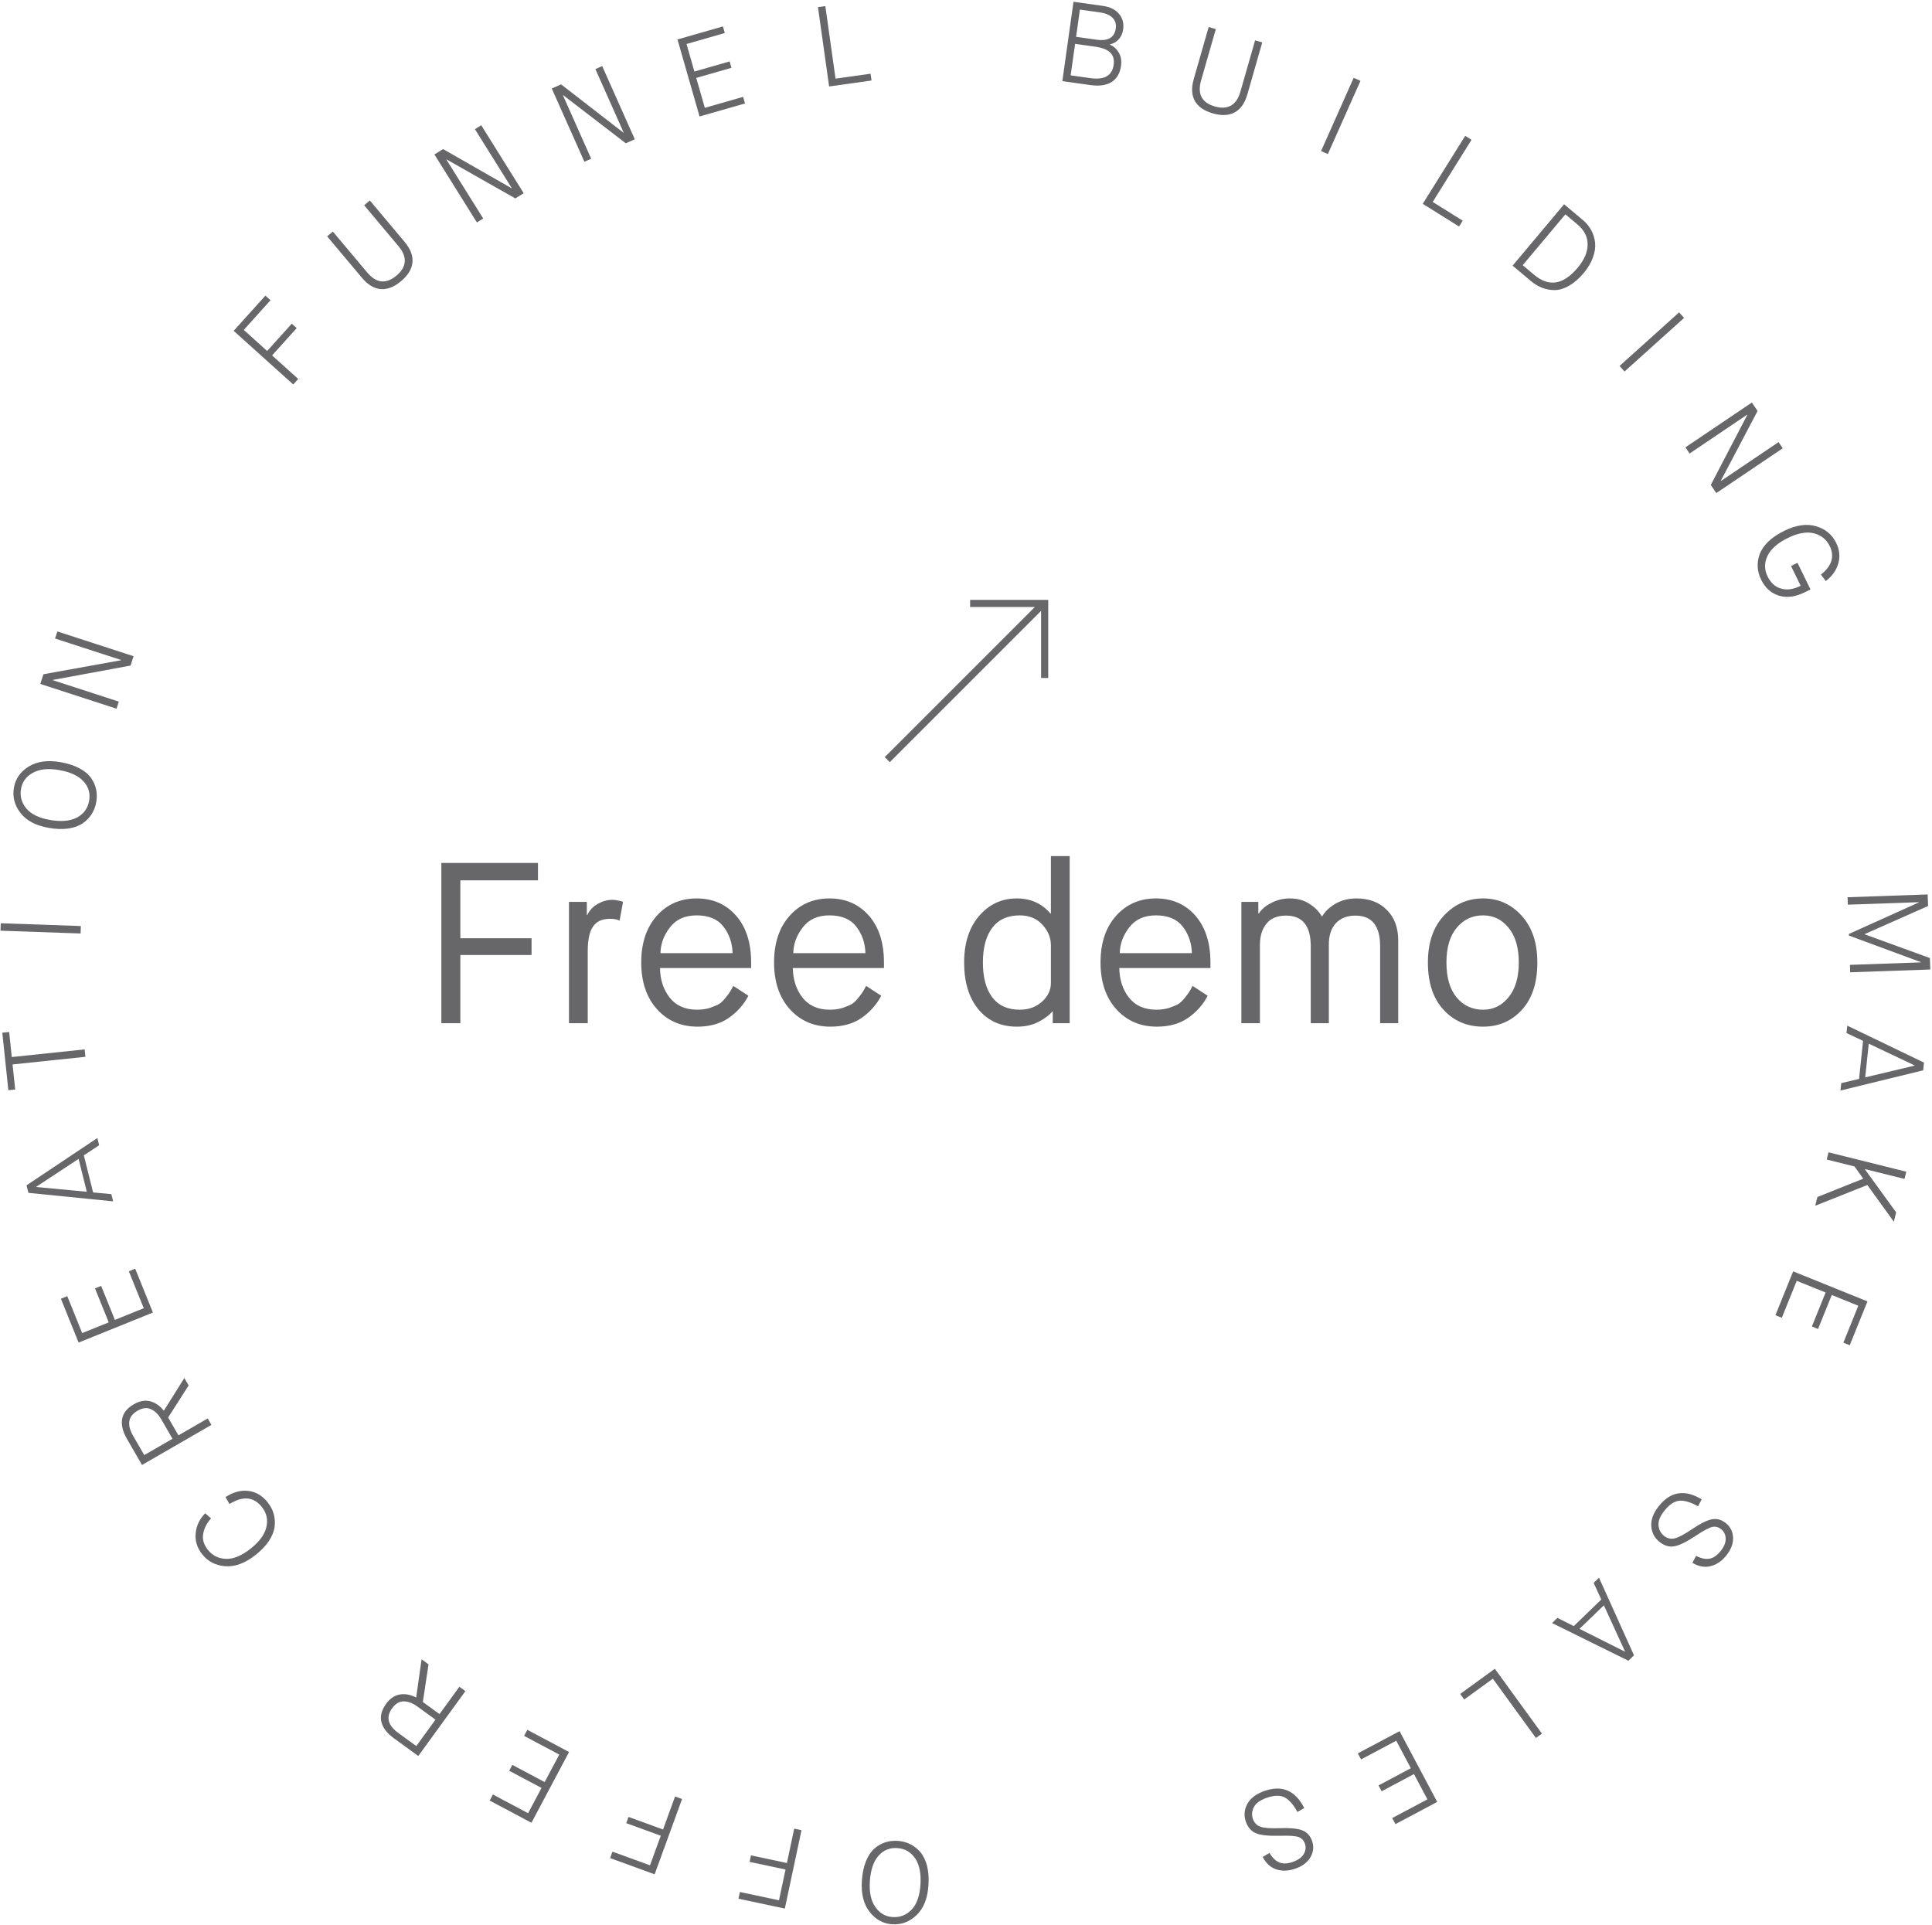 <svg width="810" height="807" viewBox="0 0 810 807" fill="none" xmlns="http://www.w3.org/2000/svg">
<path d="M185.036 429V361.8H225.548V369.096H193.004V393.384H222.86V400.392H193.004V429H185.036ZM238.544 429V378.12H246.032V383.592H246.224C247.248 381.544 248.752 379.976 250.736 378.888C252.72 377.8 254.736 377.256 256.784 377.256C257.552 377.256 258.288 377.352 258.992 377.544C259.76 377.672 260.336 377.8 260.72 377.928L261.2 378.216L259.76 385.992C258.8 385.48 257.456 385.224 255.728 385.224C252.464 385.224 250.096 386.312 248.624 388.488C247.152 390.6 246.416 394.024 246.416 398.76V429H238.544ZM307.433 413.352L313.769 417.48C311.849 421.192 309.097 424.296 305.513 426.792C301.993 429.224 297.641 430.44 292.457 430.44C285.545 430.44 279.881 428.008 275.465 423.144C271.049 418.216 268.841 411.688 268.841 403.56C268.841 395.432 270.985 388.936 275.273 384.072C279.625 379.144 285.225 376.68 292.073 376.68C298.857 376.68 304.361 379.08 308.585 383.88C312.809 388.68 314.921 395.24 314.921 403.56V405.864H276.713C276.777 410.728 278.121 414.856 280.745 418.248C283.433 421.64 287.273 423.336 292.265 423.336C294.185 423.336 295.977 423.08 297.641 422.568C299.305 421.992 300.585 421.448 301.481 420.936C302.377 420.36 303.305 419.464 304.265 418.248C305.289 416.968 305.897 416.136 306.089 415.752C306.345 415.368 306.793 414.568 307.433 413.352ZM276.905 399.624H307.145C307.017 395.336 305.737 391.624 303.305 388.488C300.873 385.352 297.129 383.784 292.073 383.784C287.145 383.784 283.401 385.48 280.841 388.872C278.281 392.2 276.969 395.784 276.905 399.624ZM363.12 413.352L369.456 417.48C367.536 421.192 364.784 424.296 361.2 426.792C357.68 429.224 353.328 430.44 348.144 430.44C341.232 430.44 335.568 428.008 331.152 423.144C326.736 418.216 324.528 411.688 324.528 403.56C324.528 395.432 326.672 388.936 330.96 384.072C335.312 379.144 340.912 376.68 347.76 376.68C354.544 376.68 360.048 379.08 364.272 383.88C368.496 388.68 370.608 395.24 370.608 403.56V405.864H332.4C332.464 410.728 333.808 414.856 336.432 418.248C339.12 421.64 342.96 423.336 347.952 423.336C349.872 423.336 351.664 423.08 353.328 422.568C354.992 421.992 356.272 421.448 357.168 420.936C358.064 420.36 358.992 419.464 359.952 418.248C360.976 416.968 361.584 416.136 361.776 415.752C362.032 415.368 362.48 414.568 363.12 413.352ZM332.592 399.624H362.832C362.704 395.336 361.424 391.624 358.992 388.488C356.56 385.352 352.816 383.784 347.76 383.784C342.832 383.784 339.088 385.48 336.528 388.872C333.968 392.2 332.656 395.784 332.592 399.624ZM440.6 412.104V396.36C440.6 393.16 439.416 390.28 437.048 387.72C434.68 385.096 431.512 383.784 427.544 383.784C422.488 383.784 418.648 385.512 416.024 388.968C413.4 392.424 412.088 397.288 412.088 403.56C412.088 409.832 413.4 414.696 416.024 418.152C418.648 421.608 422.488 423.336 427.544 423.336C431.256 423.336 434.36 422.216 436.856 419.976C439.352 417.736 440.6 415.112 440.6 412.104ZM441.368 429V424.104H441.176C439.832 425.704 437.848 427.176 435.224 428.52C432.664 429.8 429.688 430.44 426.296 430.44C419.576 430.44 414.2 428.008 410.168 423.144C406.2 418.28 404.216 411.752 404.216 403.56C404.216 395.432 406.296 388.936 410.456 384.072C414.68 379.144 419.96 376.68 426.296 376.68C432.12 376.68 436.824 378.792 440.408 383.016H440.6V358.92H448.472V429H441.368ZM499.995 413.352L506.331 417.48C504.411 421.192 501.659 424.296 498.075 426.792C494.555 429.224 490.203 430.44 485.019 430.44C478.107 430.44 472.443 428.008 468.027 423.144C463.611 418.216 461.403 411.688 461.403 403.56C461.403 395.432 463.547 388.936 467.835 384.072C472.187 379.144 477.787 376.68 484.635 376.68C491.419 376.68 496.923 379.08 501.147 383.88C505.371 388.68 507.483 395.24 507.483 403.56V405.864H469.275C469.339 410.728 470.683 414.856 473.307 418.248C475.995 421.64 479.835 423.336 484.827 423.336C486.747 423.336 488.539 423.08 490.203 422.568C491.867 421.992 493.147 421.448 494.043 420.936C494.939 420.36 495.867 419.464 496.827 418.248C497.851 416.968 498.459 416.136 498.651 415.752C498.907 415.368 499.355 414.568 499.995 413.352ZM469.467 399.624H499.707C499.579 395.336 498.299 391.624 495.867 388.488C493.435 385.352 489.691 383.784 484.635 383.784C479.707 383.784 475.963 385.48 473.403 388.872C470.843 392.2 469.531 395.784 469.467 399.624ZM520.451 429V378.12H527.555V383.016H527.747C528.963 381.16 530.755 379.656 533.123 378.504C535.491 377.288 538.019 376.68 540.707 376.68C543.907 376.68 546.627 377.416 548.867 378.888C551.171 380.296 552.931 382.056 554.147 384.168H554.339C555.555 382.12 557.411 380.36 559.907 378.888C562.467 377.416 565.379 376.68 568.643 376.68C574.019 376.68 578.275 378.28 581.411 381.48C584.611 384.616 586.211 388.904 586.211 394.344V429H578.627V396.744C578.627 388.168 575.171 383.88 568.259 383.88C564.739 383.88 561.987 384.968 560.003 387.144C558.083 389.256 557.123 392.232 557.123 396.072V429H549.539V396.744C549.539 388.168 546.083 383.88 539.171 383.88C535.459 383.88 532.707 385.032 530.915 387.336C529.123 389.576 528.227 392.488 528.227 396.072V429H520.451ZM621.789 423.336C626.077 423.336 629.629 421.608 632.445 418.152C635.325 414.632 636.765 409.768 636.765 403.56C636.765 397.352 635.357 392.52 632.541 389.064C629.725 385.544 626.141 383.784 621.789 383.784C617.309 383.784 613.629 385.512 610.749 388.968C607.869 392.36 606.429 397.224 606.429 403.56C606.429 409.896 607.869 414.792 610.749 418.248C613.629 421.64 617.309 423.336 621.789 423.336ZM621.789 430.44C615.069 430.44 609.533 428.072 605.181 423.336C600.829 418.6 598.653 412.008 598.653 403.56C598.653 395.24 600.893 388.68 605.373 383.88C609.853 379.08 615.325 376.68 621.789 376.68C628.189 376.68 633.565 379.08 637.917 383.88C642.333 388.68 644.541 395.24 644.541 403.56C644.541 412.008 642.397 418.6 638.109 423.336C633.821 428.072 628.381 430.44 621.789 430.44Z" fill="#676769"/>
<path d="M376.203 774.831C373.075 774.613 370.467 775.665 368.38 777.989C366.258 780.343 365.032 783.882 364.702 788.607C364.376 793.267 365.133 796.897 366.972 799.496C368.777 802.124 371.18 803.543 374.181 803.753C377.277 803.969 379.93 802.952 382.141 800.701C384.319 798.447 385.572 794.99 385.897 790.329C386.23 785.573 385.496 781.849 383.695 779.157C381.893 776.496 379.395 775.055 376.203 774.831ZM376.414 771.815C378.297 771.946 380.03 772.404 381.611 773.189C383.192 773.973 384.606 775.082 385.853 776.517C387.098 777.983 388.038 779.909 388.673 782.295C389.274 784.711 389.466 787.467 389.249 790.564C388.868 796.022 387.199 800.156 384.244 802.965C381.289 805.774 377.864 807.042 373.97 806.769C370.171 806.504 367.022 804.744 364.523 801.49C362.024 798.235 360.966 793.863 361.35 788.372C361.567 785.276 362.139 782.589 363.069 780.313C363.998 778.036 365.179 776.274 366.614 775.027C368.014 773.81 369.535 772.938 371.176 772.411C372.816 771.884 374.562 771.685 376.414 771.815Z" fill="#676769"/>
<path d="M336.031 767.331L329.045 800.197L309.608 796.065L310.206 793.248L326.592 796.731L329.337 783.82L314.266 780.616L314.844 777.893L329.916 781.097L332.979 766.683L336.031 767.331Z" fill="#676769"/>
<path d="M285.957 754.259L274.465 785.833L255.791 779.036L256.776 776.33L272.518 782.059L277.032 769.655L262.554 764.385L263.506 761.769L277.985 767.039L283.025 753.192L285.957 754.259Z" fill="#676769"/>
<path d="M238.583 734.555L222.809 764.222L205.305 754.915L206.657 752.372L221.406 760.214L227.039 749.619L213.477 742.408L214.784 739.95L228.346 747.161L234.476 735.633L219.727 727.791L221.079 725.248L238.583 734.555Z" fill="#676769"/>
<path d="M195.119 709.039L175.369 736.222L165.117 728.774C162.27 726.705 160.539 724.459 159.926 722.036C159.288 719.594 159.937 717.04 161.874 714.373C163.511 712.121 165.433 710.809 167.642 710.436C169.851 710.063 172.13 710.492 174.479 711.724L176.751 695.694L179.663 697.81L177.282 713.583L184.272 718.661L192.595 707.205L195.119 709.039ZM182.579 720.991L175.006 715.489C173.065 714.079 171.175 713.359 169.338 713.329C167.474 713.28 165.828 714.24 164.398 716.207C161.709 719.909 162.59 723.378 167.043 726.613L174.538 732.058L182.579 720.991Z" fill="#676769"/>
<path d="M112.312 629.993C113.474 631.48 114.293 633.074 114.768 634.774C115.244 636.474 115.365 638.267 115.134 640.153C114.877 642.06 114.074 644.047 112.726 646.116C111.333 648.179 109.413 650.166 106.967 652.077C102.655 655.446 98.467 656.972 94.403 656.655C90.338 656.338 87.104 654.642 84.7 651.565C82.612 648.892 81.726 645.991 82.042 642.861C82.313 639.725 83.637 636.924 86.014 634.458L88.486 636.608C86.663 638.641 85.566 640.797 85.195 643.077C84.779 645.351 85.409 647.56 87.083 649.704C88.994 652.15 91.526 653.441 94.678 653.577C97.81 653.688 101.217 652.305 104.899 649.429C108.631 646.513 110.882 643.495 111.653 640.376C112.423 637.256 111.824 634.435 109.853 631.913C106.425 627.526 101.875 627.081 96.202 630.579L94.541 627.674C97.86 625.528 101.111 624.673 104.294 625.11C107.433 625.541 110.106 627.168 112.312 629.993Z" fill="#676769"/>
<path d="M88.638 597.411L59.54 614.211L53.204 603.237C51.444 600.189 50.777 597.433 51.203 594.97C51.612 592.48 53.244 590.41 56.099 588.762C58.51 587.37 60.8 586.953 62.97 587.511C65.139 588.069 67.046 589.388 68.691 591.469L77.287 577.749L79.087 580.867L70.496 594.307L74.816 601.789L87.079 594.709L88.638 597.411ZM72.322 603.229L67.641 595.123C66.442 593.045 65.008 591.618 63.342 590.844C61.659 590.042 59.765 590.248 57.659 591.464C53.696 593.752 53.09 597.28 55.842 602.046L60.474 610.069L72.322 603.229Z" fill="#676769"/>
<path d="M64.112 550.302L32.958 562.889L25.532 544.508L28.202 543.429L34.46 558.917L45.586 554.422L39.832 540.18L42.413 539.137L48.167 553.379L60.273 548.488L54.015 533L56.685 531.921L64.112 550.302Z" fill="#676769"/>
<path d="M41.57 480.165L35.152 484.387L39.031 499.943L46.679 500.658L47.434 503.685L11.917 500.124L11.127 496.957L40.815 477.138L41.57 480.165ZM15.213 497.669L36.388 499.662L32.951 485.876L15.19 497.576L15.213 497.669Z" fill="#676769"/>
<path d="M35.816 443.076L5.265 446.287L6.369 456.789L3.504 457.09L0.971 432.983L3.835 432.682L4.939 443.184L35.49 439.973L35.816 443.076Z" fill="#676769"/>
<path d="M33.792 391.377L0.212 390.204L0.321 387.086L33.901 388.259L33.792 391.377Z" fill="#676769"/>
<path d="M37.374 335.752C37.919 332.664 37.144 329.96 35.051 327.641C32.932 325.286 29.54 323.697 24.876 322.874C20.275 322.063 16.586 322.436 13.81 323.993C11.007 325.514 9.345 327.755 8.822 330.718C8.283 333.774 9.018 336.52 11.026 338.953C13.039 341.355 16.346 342.962 20.948 343.773C25.643 344.601 29.424 344.261 32.289 342.751C35.123 341.236 36.818 338.903 37.374 335.752ZM40.352 336.277C40.024 338.136 39.388 339.811 38.443 341.302C37.497 342.792 36.246 344.083 34.689 345.173C33.101 346.258 31.087 346.991 28.647 347.373C26.182 347.718 23.421 347.621 20.364 347.082C14.975 346.132 11.039 344.041 8.554 340.808C6.07 337.576 5.166 334.037 5.844 330.192C6.506 326.442 8.585 323.495 12.083 321.349C15.58 319.204 20.039 318.609 25.46 319.565C28.517 320.104 31.129 320.955 33.296 322.117C35.463 323.279 37.092 324.638 38.182 326.195C39.246 327.715 39.954 329.318 40.307 331.005C40.659 332.692 40.674 334.449 40.352 336.277Z" fill="#676769"/>
<path d="M48.854 297.132L16.898 286.749L18.218 282.686L50.764 276.807L50.794 276.716L23.084 267.712L24.048 264.745L56.003 275.128L54.728 279.054L22.138 285.07L22.108 285.161L49.818 294.164L48.854 297.132Z" fill="#676769"/>
<path d="M122.942 161.196L97.972 138.713L111.269 123.945L113.41 125.872L102.2 138.321L112.01 147.154L122.32 135.704L124.389 137.566L114.079 149.017L125.03 158.877L122.942 161.196Z" fill="#676769"/>
<path d="M151.721 116.439L137.158 99.084L139.548 97.078L153.926 114.213C157.752 118.773 161.847 119.222 166.21 115.56C168.367 113.75 169.524 111.819 169.681 109.765C169.842 107.667 168.987 105.502 167.115 103.272L152.675 86.063L155.065 84.058L169.628 101.413C172.097 104.355 173.196 107.234 172.927 110.049C172.638 112.84 171.046 115.45 168.154 117.877C165.261 120.304 162.415 121.418 159.616 121.218C156.821 120.974 154.19 119.381 151.721 116.439Z" fill="#676769"/>
<path d="M199.941 93.261L182.136 64.766L185.758 62.503L214.468 78.919L214.55 78.868L199.11 54.16L201.756 52.506L219.561 81.001L216.061 83.188L187.228 66.848L187.147 66.899L202.587 91.607L199.941 93.261Z" fill="#676769"/>
<path d="M245.004 67.808L231.337 37.113L235.24 35.376L261.386 55.628L261.474 55.589L249.623 28.972L252.473 27.703L266.139 58.398L262.368 60.077L236.091 39.883L236.003 39.922L247.854 66.539L245.004 67.808Z" fill="#676769"/>
<path d="M293.296 48.84L284.035 16.541L303.091 11.077L303.885 13.845L287.828 18.45L291.136 29.985L305.901 25.751L306.668 28.427L291.903 32.661L295.502 45.211L311.559 40.607L312.352 43.375L293.296 48.84Z" fill="#676769"/>
<path d="M347.612 36.253L342.935 2.98L346.025 2.546L350.3 32.967L364.988 30.903L365.389 33.755L347.612 36.253Z" fill="#676769"/>
<path d="M445.393 34.016L450.07 0.743L462.381 2.473C465.423 2.9 467.688 4.027 469.177 5.852C470.67 7.645 471.238 9.809 470.882 12.344C470.641 14.055 470.008 15.453 468.984 16.537C467.995 17.593 466.799 18.282 465.397 18.602L465.377 18.744C466.904 19.379 468.124 20.471 469.037 22.021C469.982 23.576 470.3 25.447 469.993 27.633C469.557 30.739 468.238 32.993 466.037 34.397C463.873 35.773 460.905 36.196 457.134 35.666L445.393 34.016ZM451.155 15.437L459.711 16.639C464.559 17.321 467.253 15.744 467.792 11.91C468.046 10.104 467.592 8.618 466.431 7.453C465.27 6.288 463.533 5.543 461.219 5.218L452.758 4.029L451.155 15.437ZM448.884 31.598L457.155 32.76C463.017 33.584 466.267 31.73 466.903 27.199C467.211 25.012 466.741 23.298 465.493 22.057C464.246 20.815 462.133 19.985 459.154 19.566L450.741 18.384L448.884 31.598Z" fill="#676769"/>
<path d="M500.494 33.114L506.739 11.336L509.738 12.196L503.573 33.697C501.932 39.419 503.849 43.064 509.325 44.634C512.032 45.411 514.28 45.29 516.07 44.272C517.9 43.232 519.216 41.312 520.018 38.513L526.21 16.919L529.209 17.779L522.965 39.557C521.906 43.249 520.135 45.77 517.65 47.121C515.174 48.442 512.121 48.582 508.491 47.541C504.862 46.5 502.347 44.764 500.947 42.332C499.587 39.878 499.436 36.805 500.494 33.114Z" fill="#676769"/>
<path d="M553.865 63.331L567.531 32.636L570.381 33.905L556.715 64.6L553.865 63.331Z" fill="#676769"/>
<path d="M596.492 85.454L614.297 56.96L616.943 58.613L600.664 84.665L613.242 92.525L611.716 94.967L596.492 85.454Z" fill="#676769"/>
<path d="M638.402 111.188L643.292 115.291C649.396 120.413 655.441 119.407 661.427 112.274C664.245 108.915 665.639 105.636 665.609 102.436C665.603 99.257 664.203 96.495 661.408 94.15L656.297 89.861L638.402 111.188ZM634.161 111.388L655.758 85.649L663.627 92.252C665.098 93.486 666.267 94.906 667.134 96.511C668.002 98.116 668.541 99.863 668.751 101.752C668.962 103.642 668.664 105.69 667.858 107.895C667.096 110.097 665.811 112.276 664.001 114.433C662.026 116.787 659.99 118.566 657.892 119.772C655.794 120.978 653.793 121.596 651.887 121.626C650.003 121.632 648.226 121.31 646.556 120.661C644.911 120.033 643.329 119.081 641.809 117.806L634.161 111.388Z" fill="#676769"/>
<path d="M679.003 153.442L703.972 130.96L706.06 133.278L681.09 155.761L679.003 153.442Z" fill="#676769"/>
<path d="M706.627 187.551L734.483 168.762L736.871 172.304L721.467 201.569L721.521 201.649L745.675 185.356L747.42 187.943L719.564 206.732L717.256 203.31L732.58 173.925L732.526 173.845L708.372 190.138L706.627 187.551Z" fill="#676769"/>
<path d="M738.343 242.993C737.515 241.296 737.046 239.567 736.934 237.805C736.823 236.044 737.077 234.265 737.695 232.468C738.343 230.656 739.541 228.879 741.29 227.136C743.082 225.408 745.373 223.863 748.162 222.503C753.081 220.104 757.495 219.482 761.405 220.637C765.315 221.792 768.125 224.123 769.837 227.632C771.268 230.566 771.547 233.474 770.674 236.356C769.83 239.225 768.089 241.64 765.45 243.604L763.438 240.9C768.01 237.282 769.237 233.301 767.119 228.958C765.758 226.168 763.55 224.379 760.495 223.59C757.455 222.83 753.835 223.474 749.635 225.523C745.35 227.613 742.492 230.111 741.06 233.016C739.658 235.907 739.658 238.791 741.061 241.667C742.394 244.4 744.295 246.107 746.764 246.79C749.247 247.501 751.97 247.099 754.933 245.582L750.893 237.299L753.611 235.973L759.061 247.147L756.516 248.389C752.575 250.31 748.979 250.747 745.726 249.699C742.487 248.68 740.026 246.444 738.343 242.993Z" fill="#676769"/>
<path d="M774.604 376.181L808.183 375.008L808.352 379.853L781.771 391.636L781.775 391.732L809.114 401.68L809.282 406.477L775.702 407.649L775.594 404.531L805.335 403.493L805.332 403.397L775.165 392.251L775.141 391.579L804.458 378.356L804.454 378.26L774.712 379.299L774.604 376.181Z" fill="#676769"/>
<path d="M771.948 454.121L779.423 452.348L781.098 436.404L774.156 433.116L774.482 430.014L806.639 445.508L806.298 448.754L771.622 457.224L771.948 454.121ZM802.702 446.687L783.485 437.572L782 451.702L802.692 446.782L802.702 446.687Z" fill="#676769"/>
<path d="M766.618 483.125L799.22 491.254L798.466 494.281L781.885 490.147L781.862 490.24L794.97 508.3L793.995 512.212L782.891 496.829L761.033 505.527L761.95 501.848L781.119 494.21L781.143 494.117L777.507 489.055L765.864 486.152L766.618 483.125Z" fill="#676769"/>
<path d="M751.789 533.039L782.942 545.626L775.516 564.006L772.846 562.927L779.103 547.44L767.977 542.944L762.223 557.186L759.642 556.143L765.396 541.901L753.29 537.011L747.033 552.498L744.363 551.419L751.789 533.039Z" fill="#676769"/>
<path d="M713.457 628.627L711.902 631.554C708.838 629.81 706.223 629.025 704.055 629.2C701.894 629.42 699.759 630.879 697.651 633.577C695.957 635.746 695.188 637.744 695.344 639.571C695.525 641.418 696.309 642.883 697.696 643.967C699.007 644.992 700.44 645.34 701.996 645.012C703.532 644.71 706.016 643.401 709.448 641.088C712.75 638.836 715.456 637.478 717.565 637.014C719.654 636.575 721.631 637.084 723.497 638.542C725.389 640.02 726.419 642.002 726.587 644.489C726.736 647.001 725.845 649.493 723.914 651.964C721.984 654.435 719.757 655.985 717.236 656.614C714.739 657.263 712.175 656.802 709.543 655.233L711.099 652.307C713.075 653.363 714.914 653.765 716.615 653.51C718.297 653.281 719.936 652.145 721.531 650.102C722.93 648.312 723.585 646.59 723.496 644.937C723.413 643.329 722.753 642.042 721.517 641.076C720.408 640.209 719.198 639.914 717.886 640.189C716.555 640.489 714.372 641.646 711.336 643.66C707.205 646.401 704.089 647.947 701.989 648.296C699.894 648.69 697.838 648.099 695.821 646.523C693.703 644.868 692.533 642.675 692.312 639.943C692.096 637.257 693.111 634.476 695.357 631.602C700.282 625.298 706.316 624.306 713.457 628.627Z" fill="#676769"/>
<path d="M652.953 678.317L659.818 681.764L671.351 670.627L668.146 663.646L670.39 661.479L685.064 694.018L682.716 696.285L650.709 680.484L652.953 678.317ZM681.291 692.39L672.429 673.056L662.208 682.926L681.221 692.457L681.291 692.39Z" fill="#676769"/>
<path d="M626.72 699.657L646.469 726.84L643.945 728.674L625.888 703.821L613.889 712.539L612.196 710.209L626.72 699.657Z" fill="#676769"/>
<path d="M586.782 725.814L602.557 755.481L585.053 764.788L583.701 762.245L598.45 754.403L592.816 743.808L579.254 751.019L577.947 748.561L591.509 741.35L585.38 729.822L570.631 737.664L569.279 735.121L586.782 725.814Z" fill="#676769"/>
<path d="M546.809 758.047L543.939 759.704C542.265 756.602 540.463 754.55 538.532 753.55C536.583 752.591 533.999 752.697 530.782 753.868C528.196 754.81 526.485 756.096 525.648 757.729C524.823 759.391 524.712 761.049 525.314 762.703C525.883 764.267 526.914 765.322 528.407 765.868C529.87 766.426 532.669 766.633 536.806 766.489C540.8 766.329 543.814 766.611 545.848 767.335C547.853 768.07 549.26 769.55 550.069 771.775C550.89 774.031 550.713 776.257 549.538 778.456C548.333 780.665 546.257 782.306 543.31 783.379C540.364 784.451 537.654 784.586 535.183 783.783C532.722 783.01 530.791 781.261 529.391 778.536L532.261 776.878C533.377 778.822 534.724 780.136 536.301 780.822C537.849 781.519 539.841 781.424 542.276 780.537C544.411 779.76 545.879 778.647 546.68 777.198C547.461 775.79 547.584 774.349 547.047 772.875C546.566 771.552 545.696 770.66 544.438 770.198C543.151 769.748 540.686 769.572 537.044 769.671C532.088 769.807 528.626 769.466 526.661 768.649C524.675 767.873 523.245 766.283 522.37 763.877C521.45 761.351 521.62 758.871 522.88 756.438C524.121 754.045 526.455 752.225 529.883 750.977C537.4 748.241 543.042 750.598 546.809 758.047Z" fill="#676769"/>
<path d="M438.542 254.061C439.127 253.475 439.127 252.525 438.542 251.939C437.956 251.354 437.006 251.354 436.42 251.939L438.542 254.061ZM437.98 253H439.48V251.5H437.98V253ZM373.061 319.542L438.542 254.061L436.42 251.939L370.939 317.42L373.061 319.542ZM439.48 284.254V253H436.48V284.254H439.48ZM437.98 251.5H406.727V254.5H437.98V251.5Z" fill="#676769"/>
</svg>
